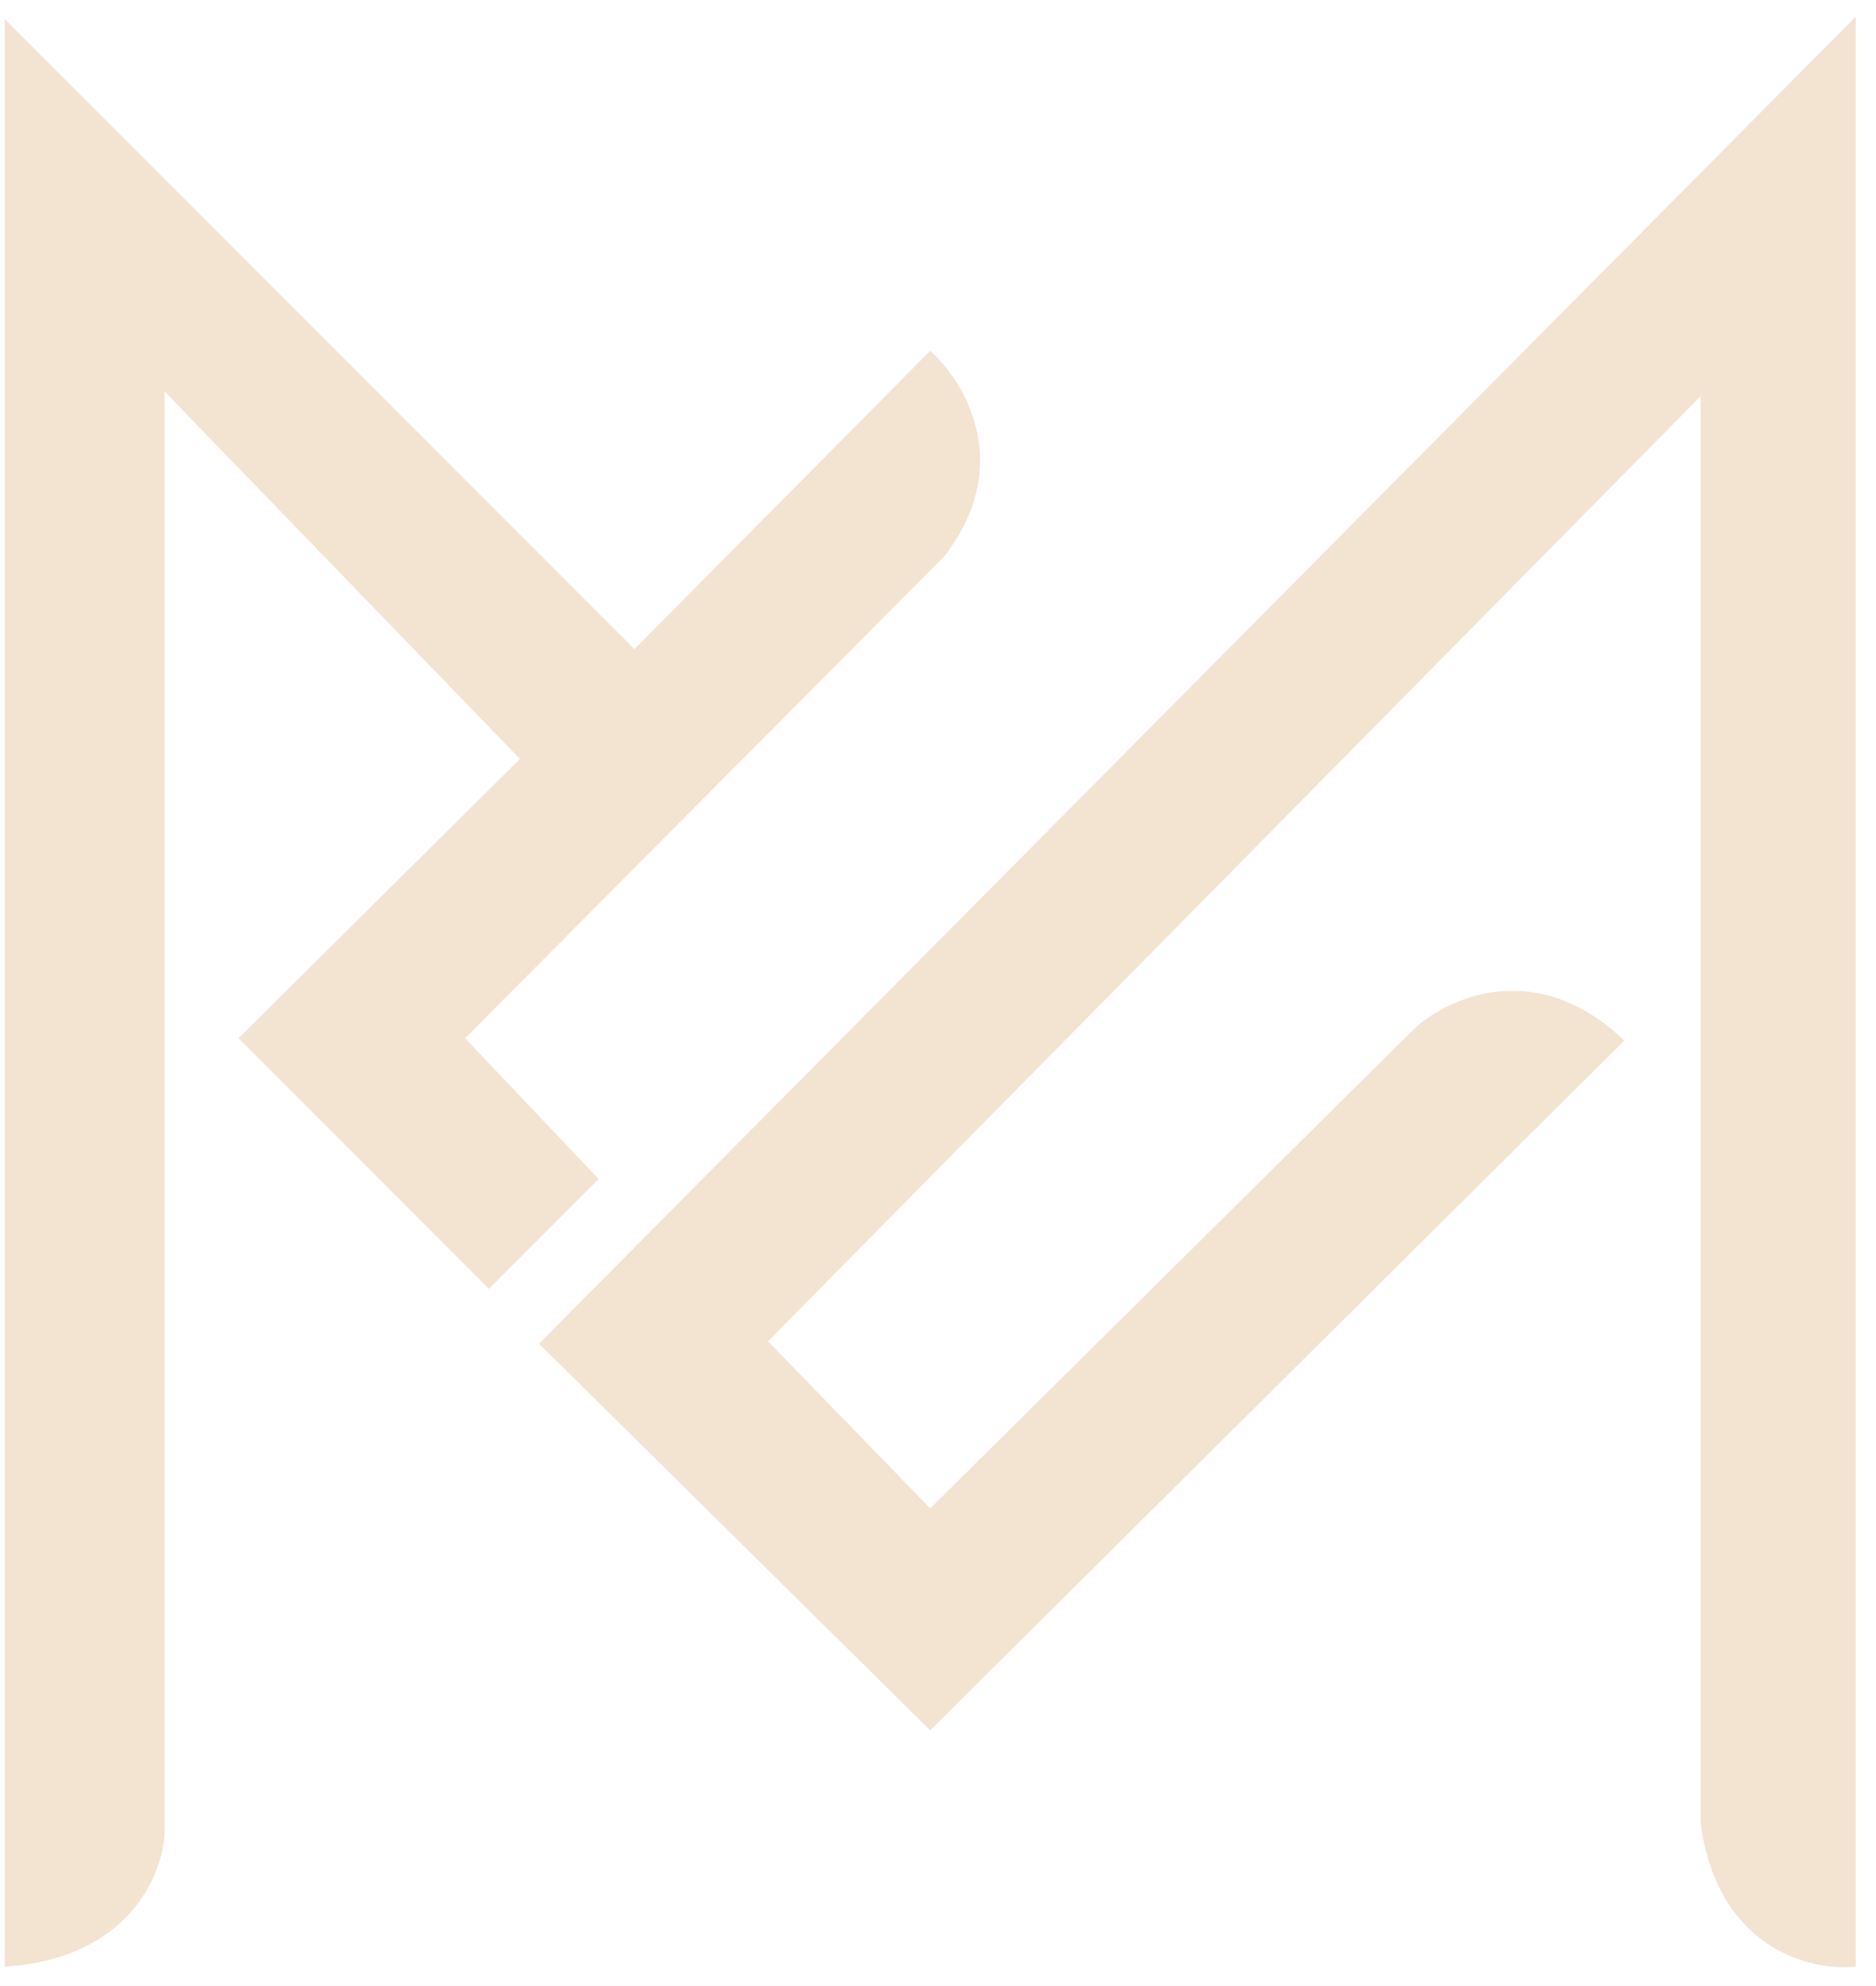 <svg width="86" height="91" viewBox="0 0 86 91" fill="none" xmlns="http://www.w3.org/2000/svg">
<path d="M7.542 83.977V17.932L23.835 34.771L10.932 47.565L22.413 59.046L27.443 54.016L21.32 47.565L43.298 25.477C46.535 21.278 44.21 17.458 42.642 16.073L29.083 29.741L0.216 0.874V90.1C5.902 89.75 7.469 85.872 7.542 83.977Z" fill="#F3E3D1"/>
<path d="M42.642 79.275L74.462 47.674C70.438 43.825 66.371 45.706 64.84 47.127L42.642 69.106L35.207 61.452L77.961 18.15V83.54C78.749 89.313 83.028 90.319 85.069 90.1V0.764L24.709 61.561L42.642 79.275Z" fill="#F3E3D1"/>
</svg>
